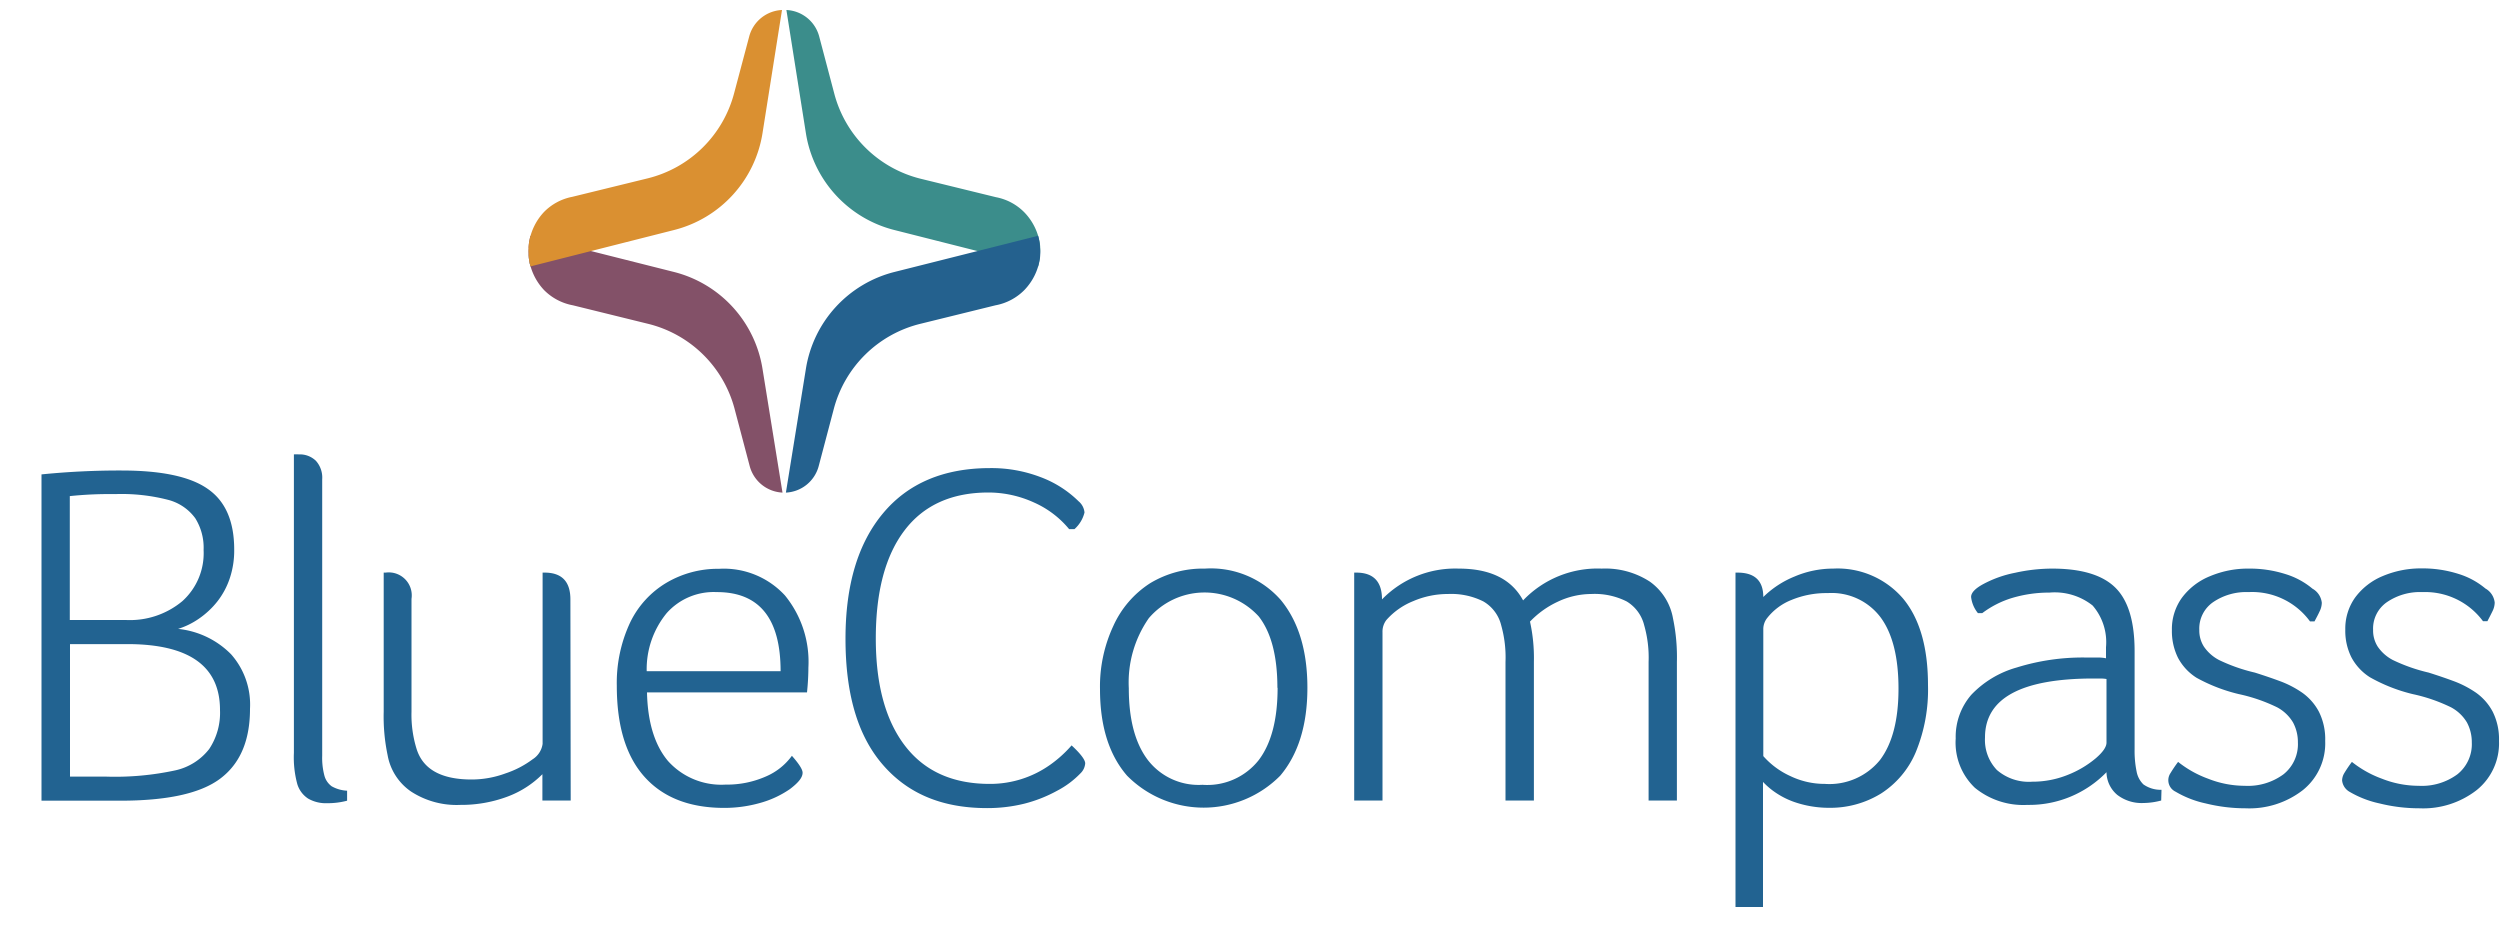 <svg id="Layer_1" data-name="Layer 1" xmlns="http://www.w3.org/2000/svg" viewBox="0 0 250 93.88"><defs><style>.cls-1{fill:#226391;}.cls-2{fill:#3b8d8b;}.cls-3{fill:#24618e;}.cls-4{fill:#835168;}.cls-5{fill:#da9031;}</style></defs><path class="cls-1" d="M25,70.88c0,3.19-1,5.51-3,7s-5.36,2.19-10,2.19H4.15V47.44a78.16,78.16,0,0,1,8-.39q6,0,8.61,1.83c1.78,1.22,2.66,3.25,2.66,6.08a8.71,8.71,0,0,1-.44,2.86,7.73,7.73,0,0,1-1.24,2.32,8.45,8.45,0,0,1-1.88,1.75,7.72,7.72,0,0,1-2.05,1,8.69,8.69,0,0,1,5.3,2.54A7.59,7.59,0,0,1,25,70.88ZM20.36,55a5.55,5.55,0,0,0-.83-3.17A4.86,4.86,0,0,0,16.87,50a18.6,18.6,0,0,0-5.35-.59,38.44,38.44,0,0,0-4.54.2V62h5.61a8.19,8.19,0,0,0,5.64-1.88A6.45,6.45,0,0,0,20.36,55ZM22,71q0-6.59-9.28-6.59H7V77.66h3.56a28.52,28.52,0,0,0,7-.63,5.88,5.88,0,0,0,3.36-2.13A6.53,6.53,0,0,0,22,71Z"/><path class="cls-1" d="M29.39,45.44a3.38,3.38,0,0,1,.49,0,2.31,2.31,0,0,1,1.71.64,2.51,2.51,0,0,1,.63,1.85V75.56a6.91,6.91,0,0,0,.22,2,1.93,1.93,0,0,0,.73,1.07,3.45,3.45,0,0,0,1.54.44v1a7.56,7.56,0,0,1-2,.25,3.53,3.53,0,0,1-1.91-.47,2.65,2.65,0,0,1-1.07-1.44,10.21,10.21,0,0,1-.34-3.12Z"/><path class="cls-1" d="M57.07,80.05H54.24V77.42a9.72,9.72,0,0,1-3.57,2.27,13.21,13.21,0,0,1-4.63.8,8.36,8.36,0,0,1-4.94-1.34,5.59,5.59,0,0,1-2.34-3.64,18.81,18.81,0,0,1-.39-4.34V57.26h.2a2.3,2.3,0,0,1,2.58,2.63V71.17a11.56,11.56,0,0,0,.49,3.66q.93,3.12,5.52,3.12a9.79,9.79,0,0,0,3.39-.61,9.51,9.51,0,0,0,2.71-1.41,2.17,2.17,0,0,0,1-1.54V57.26h.19c1.73,0,2.59.89,2.59,2.68Z"/><path class="cls-1" d="M80.26,77.27c0,.49-.43,1-1.27,1.64a9.87,9.87,0,0,1-3,1.39,13.13,13.13,0,0,1-3.56.49c-3.49,0-6.15-1.05-8-3.13s-2.75-5.11-2.75-9.08A14.22,14.22,0,0,1,63,62.28a9.31,9.31,0,0,1,3.64-4,10.11,10.11,0,0,1,5.27-1.4,8.3,8.3,0,0,1,6.59,2.67,10.5,10.5,0,0,1,2.34,7.2,24.6,24.6,0,0,1-.14,2.49h-16q.1,4.48,2.1,6.86a7.16,7.16,0,0,0,5.76,2.36,9.63,9.63,0,0,0,4-.8,6.25,6.25,0,0,0,2.63-2.08Q80.26,76.79,80.26,77.27Zm-2.2-10.15q0-7.92-6.39-7.91a6.29,6.29,0,0,0-5,2.1,8.84,8.84,0,0,0-2,5.81Z"/><path class="cls-1" d="M107.16,74.54c.91.84,1.36,1.45,1.36,1.8a1.54,1.54,0,0,1-.48,1,9,9,0,0,1-2.32,1.73,13.92,13.92,0,0,1-3.3,1.3,15.39,15.39,0,0,1-3.71.44c-4.56,0-8-1.48-10.5-4.42s-3.66-7.12-3.66-12.52,1.26-9.56,3.76-12.55S94.38,46.81,99,46.81a13.72,13.72,0,0,1,5,.88,10.8,10.8,0,0,1,3.86,2.44,1.65,1.65,0,0,1,.59,1.12,3.27,3.27,0,0,1-1,1.66h-.54a9.58,9.58,0,0,0-3.51-2.66,11,11,0,0,0-4.54-1q-5.52,0-8.4,3.78T87.58,63.85q0,6.93,2.93,10.74T99,78.39a10.36,10.36,0,0,0,6-1.9A12.16,12.16,0,0,0,107.16,74.54Z"/><path class="cls-1" d="M130.74,68.78c0,3.71-.91,6.64-2.71,8.78a10.77,10.77,0,0,1-15.33,0Q110,74.44,110,68.92a14.33,14.33,0,0,1,1.34-6.34A9.92,9.92,0,0,1,115,58.33a10.2,10.2,0,0,1,5.49-1.47A9.3,9.3,0,0,1,128.08,60C129.85,62.15,130.74,65.07,130.74,68.78Zm-3,0q0-4.74-1.86-7.13a7.33,7.33,0,0,0-11,.17,11.24,11.24,0,0,0-2,7c0,3.09.62,5.47,1.88,7.15a6.41,6.41,0,0,0,5.49,2.51A6.55,6.55,0,0,0,125.88,76Q127.76,73.51,127.76,68.78Z"/><path class="cls-1" d="M138.2,59.94a10.22,10.22,0,0,1,7.67-3.08q4.73,0,6.44,3.18a10.28,10.28,0,0,1,7.86-3.18,8.17,8.17,0,0,1,4.81,1.3,5.73,5.73,0,0,1,2.32,3.68,18.91,18.91,0,0,1,.39,4.35V80.05h-2.83V66.19a11.78,11.78,0,0,0-.44-3.66,3.85,3.85,0,0,0-1.76-2.39,7.13,7.13,0,0,0-3.56-.74,7.86,7.86,0,0,0-3.3.76,9.15,9.15,0,0,0-2.8,2,16.85,16.85,0,0,1,.39,4V80.05h-2.84V66.19a11.83,11.83,0,0,0-.43-3.66,3.81,3.81,0,0,0-1.79-2.39,7.17,7.17,0,0,0-3.54-.74,8.74,8.74,0,0,0-3.46.71A7.1,7.1,0,0,0,138.64,62a1.9,1.9,0,0,0-.39,1.22V80.05h-2.83V57.26h.2C137.34,57.26,138.2,58.15,138.2,59.94Z"/><path class="cls-1" d="M173.55,90.7V57.26h.19c1.73,0,2.59.81,2.59,2.44a9.61,9.61,0,0,1,3.13-2.05,9.82,9.82,0,0,1,3.85-.79,8.63,8.63,0,0,1,7,3q2.49,3,2.49,8.66a16.42,16.42,0,0,1-1.22,6.69,9.09,9.09,0,0,1-3.49,4.15,9.66,9.66,0,0,1-5.2,1.42,10.6,10.6,0,0,1-3.49-.59,8.14,8.14,0,0,1-2.15-1.15,7.47,7.47,0,0,1-.95-.85V90.7Zm16.3-21.83c0-3.12-.59-5.5-1.78-7.12a6.12,6.12,0,0,0-5.29-2.44,9.13,9.13,0,0,0-3.62.68,5.81,5.81,0,0,0-2.44,1.81,1.79,1.79,0,0,0-.39,1.07V75.61a8,8,0,0,0,2.71,2,7.9,7.9,0,0,0,3.44.78A6.52,6.52,0,0,0,188,76C189.23,74.37,189.85,72,189.85,68.87Z"/><path class="cls-1" d="M216.12,80.05a7,7,0,0,1-1.76.25,4,4,0,0,1-2.63-.81,3,3,0,0,1-1.08-2.27,10.78,10.78,0,0,1-7.91,3.27,7.65,7.65,0,0,1-5.25-1.71,6.24,6.24,0,0,1-1.92-4.93,6.41,6.41,0,0,1,1.56-4.37,10,10,0,0,1,4.54-2.73,22.21,22.21,0,0,1,6.74-1l1.12,0c.36,0,.71,0,1.07.08V64.72a5.6,5.6,0,0,0-1.34-4.17,6.1,6.1,0,0,0-4.32-1.29,12.9,12.9,0,0,0-3.71.53,9.58,9.58,0,0,0-3,1.52h-.44a3.11,3.11,0,0,1-.68-1.61c0-.43.42-.87,1.27-1.32a11.28,11.28,0,0,1,3.12-1.1,17.23,17.23,0,0,1,3.71-.42q4.4,0,6.33,1.91t1.92,6.39v9.77a10.26,10.26,0,0,0,.2,2.22,2.41,2.41,0,0,0,.68,1.29,3,3,0,0,0,1.81.54ZM210.65,67.9a4,4,0,0,0-.61-.05h-.66q-10.89,0-10.88,5.91A4.35,4.35,0,0,0,199.69,77a4.88,4.88,0,0,0,3.54,1.17,9.41,9.41,0,0,0,3.54-.68,10.11,10.11,0,0,0,2.78-1.64c.74-.63,1.1-1.16,1.1-1.59Z"/><path class="cls-1" d="M224.86,59.21a5.88,5.88,0,0,0-3.54,1A3.21,3.21,0,0,0,219.93,63a3,3,0,0,0,.46,1.66A4.16,4.16,0,0,0,221.9,66a17.21,17.21,0,0,0,3.59,1.26c.85.27,1.69.55,2.52.86a9.9,9.9,0,0,1,2.24,1.17,5.46,5.46,0,0,1,1.64,1.88,6.14,6.14,0,0,1,.63,2.93A6,6,0,0,1,230.3,79a8.72,8.72,0,0,1-5.74,1.83,16.58,16.58,0,0,1-4-.49,10.08,10.08,0,0,1-3-1.17,1.27,1.27,0,0,1-.51-1.86,13.29,13.29,0,0,1,.76-1.12,10.63,10.63,0,0,0,3,1.68,10,10,0,0,0,3.66.71,6,6,0,0,0,3.88-1.15,3.85,3.85,0,0,0,1.44-3.19,4.15,4.15,0,0,0-.49-2,4.08,4.08,0,0,0-1.59-1.51,16.66,16.66,0,0,0-3.83-1.32,16.77,16.77,0,0,1-4.22-1.63,5.31,5.31,0,0,1-1.86-2,6,6,0,0,1-.61-2.78,5.34,5.34,0,0,1,1-3.22A6.54,6.54,0,0,1,221,57.62a9.74,9.74,0,0,1,3.86-.76,11.81,11.81,0,0,1,3.66.54,7.71,7.71,0,0,1,2.73,1.47,1.83,1.83,0,0,1,.93,1.41,2,2,0,0,1-.22.86c-.14.31-.32.64-.51,1H231A7.17,7.17,0,0,0,224.86,59.21Z"/><path class="cls-1" d="M242.24,59.21a5.86,5.86,0,0,0-3.54,1A3.21,3.21,0,0,0,237.31,63a3,3,0,0,0,.46,1.66A4.16,4.16,0,0,0,239.28,66a17.21,17.21,0,0,0,3.59,1.26c.85.27,1.69.55,2.52.86a10.11,10.11,0,0,1,2.24,1.17,5.46,5.46,0,0,1,1.64,1.88,6.14,6.14,0,0,1,.63,2.93A6,6,0,0,1,247.68,79a8.72,8.72,0,0,1-5.74,1.83,16.52,16.52,0,0,1-4-.49,10.08,10.08,0,0,1-3-1.17,1.47,1.47,0,0,1-.73-1.13,1.48,1.48,0,0,1,.22-.73,13.29,13.29,0,0,1,.76-1.12,10.71,10.71,0,0,0,3,1.68,10.06,10.06,0,0,0,3.67.71,6,6,0,0,0,3.88-1.15,3.85,3.85,0,0,0,1.44-3.19,4.15,4.15,0,0,0-.49-2,4.08,4.08,0,0,0-1.59-1.51,16.66,16.66,0,0,0-3.83-1.32A16.61,16.61,0,0,1,237,67.73a5.31,5.31,0,0,1-1.86-2,5.91,5.91,0,0,1-.61-2.78,5.34,5.34,0,0,1,1-3.22,6.54,6.54,0,0,1,2.76-2.13,9.74,9.74,0,0,1,3.86-.76,11.81,11.81,0,0,1,3.66.54,7.71,7.71,0,0,1,2.73,1.47,1.83,1.83,0,0,1,.93,1.41,2,2,0,0,1-.22.86c-.15.31-.32.64-.51,1h-.44A7.19,7.19,0,0,0,242.24,59.21Z"/><path class="cls-2" d="M104,25.42a5.08,5.08,0,0,1-.19,1.22h0L89.43,23a11.91,11.91,0,0,1-8.84-9.68L78.64,1a3.56,3.56,0,0,1,3.28,2.65l1.51,5.72a11.88,11.88,0,0,0,8.66,8.51l7.51,1.84a5.38,5.38,0,0,1,2.84,1.52A5.76,5.76,0,0,1,104,24.44h0a4.59,4.59,0,0,1,0,1"/><path class="cls-3" d="M53.05,26.64a5.08,5.08,0,0,1-.19-1.22,4.89,4.89,0,0,0,.23,1.21Z"/><path class="cls-3" d="M104,24.8a5.08,5.08,0,0,0-.19-1.22h0L89.43,27.2a11.92,11.92,0,0,0-8.84,9.68l-2,12.38a3.57,3.57,0,0,0,3.28-2.65l1.51-5.72a11.88,11.88,0,0,1,8.66-8.51l7.51-1.85A5.44,5.44,0,0,0,102.44,29,5.76,5.76,0,0,0,104,25.78h0a4.59,4.59,0,0,0,0-1"/><path class="cls-4" d="M52.86,24.8a5.08,5.08,0,0,1,.19-1.22h0L67.41,27.2a11.92,11.92,0,0,1,8.84,9.68l2,12.38a3.57,3.57,0,0,1-3.28-2.65l-1.51-5.72a11.88,11.88,0,0,0-8.66-8.51l-7.51-1.85A5.44,5.44,0,0,1,54.4,29a5.76,5.76,0,0,1-1.52-3.24h0a4.59,4.59,0,0,1,0-1"/><path class="cls-5" d="M52.86,25.42a5.08,5.08,0,0,0,.19,1.22h0L67.41,23a11.91,11.91,0,0,0,8.84-9.68L78.2,1a3.56,3.56,0,0,0-3.28,2.65L73.41,9.33a11.88,11.88,0,0,1-8.66,8.51l-7.51,1.84A5.38,5.38,0,0,0,54.4,21.2a5.76,5.76,0,0,0-1.52,3.24h0a4.59,4.59,0,0,0,0,1"/></svg>